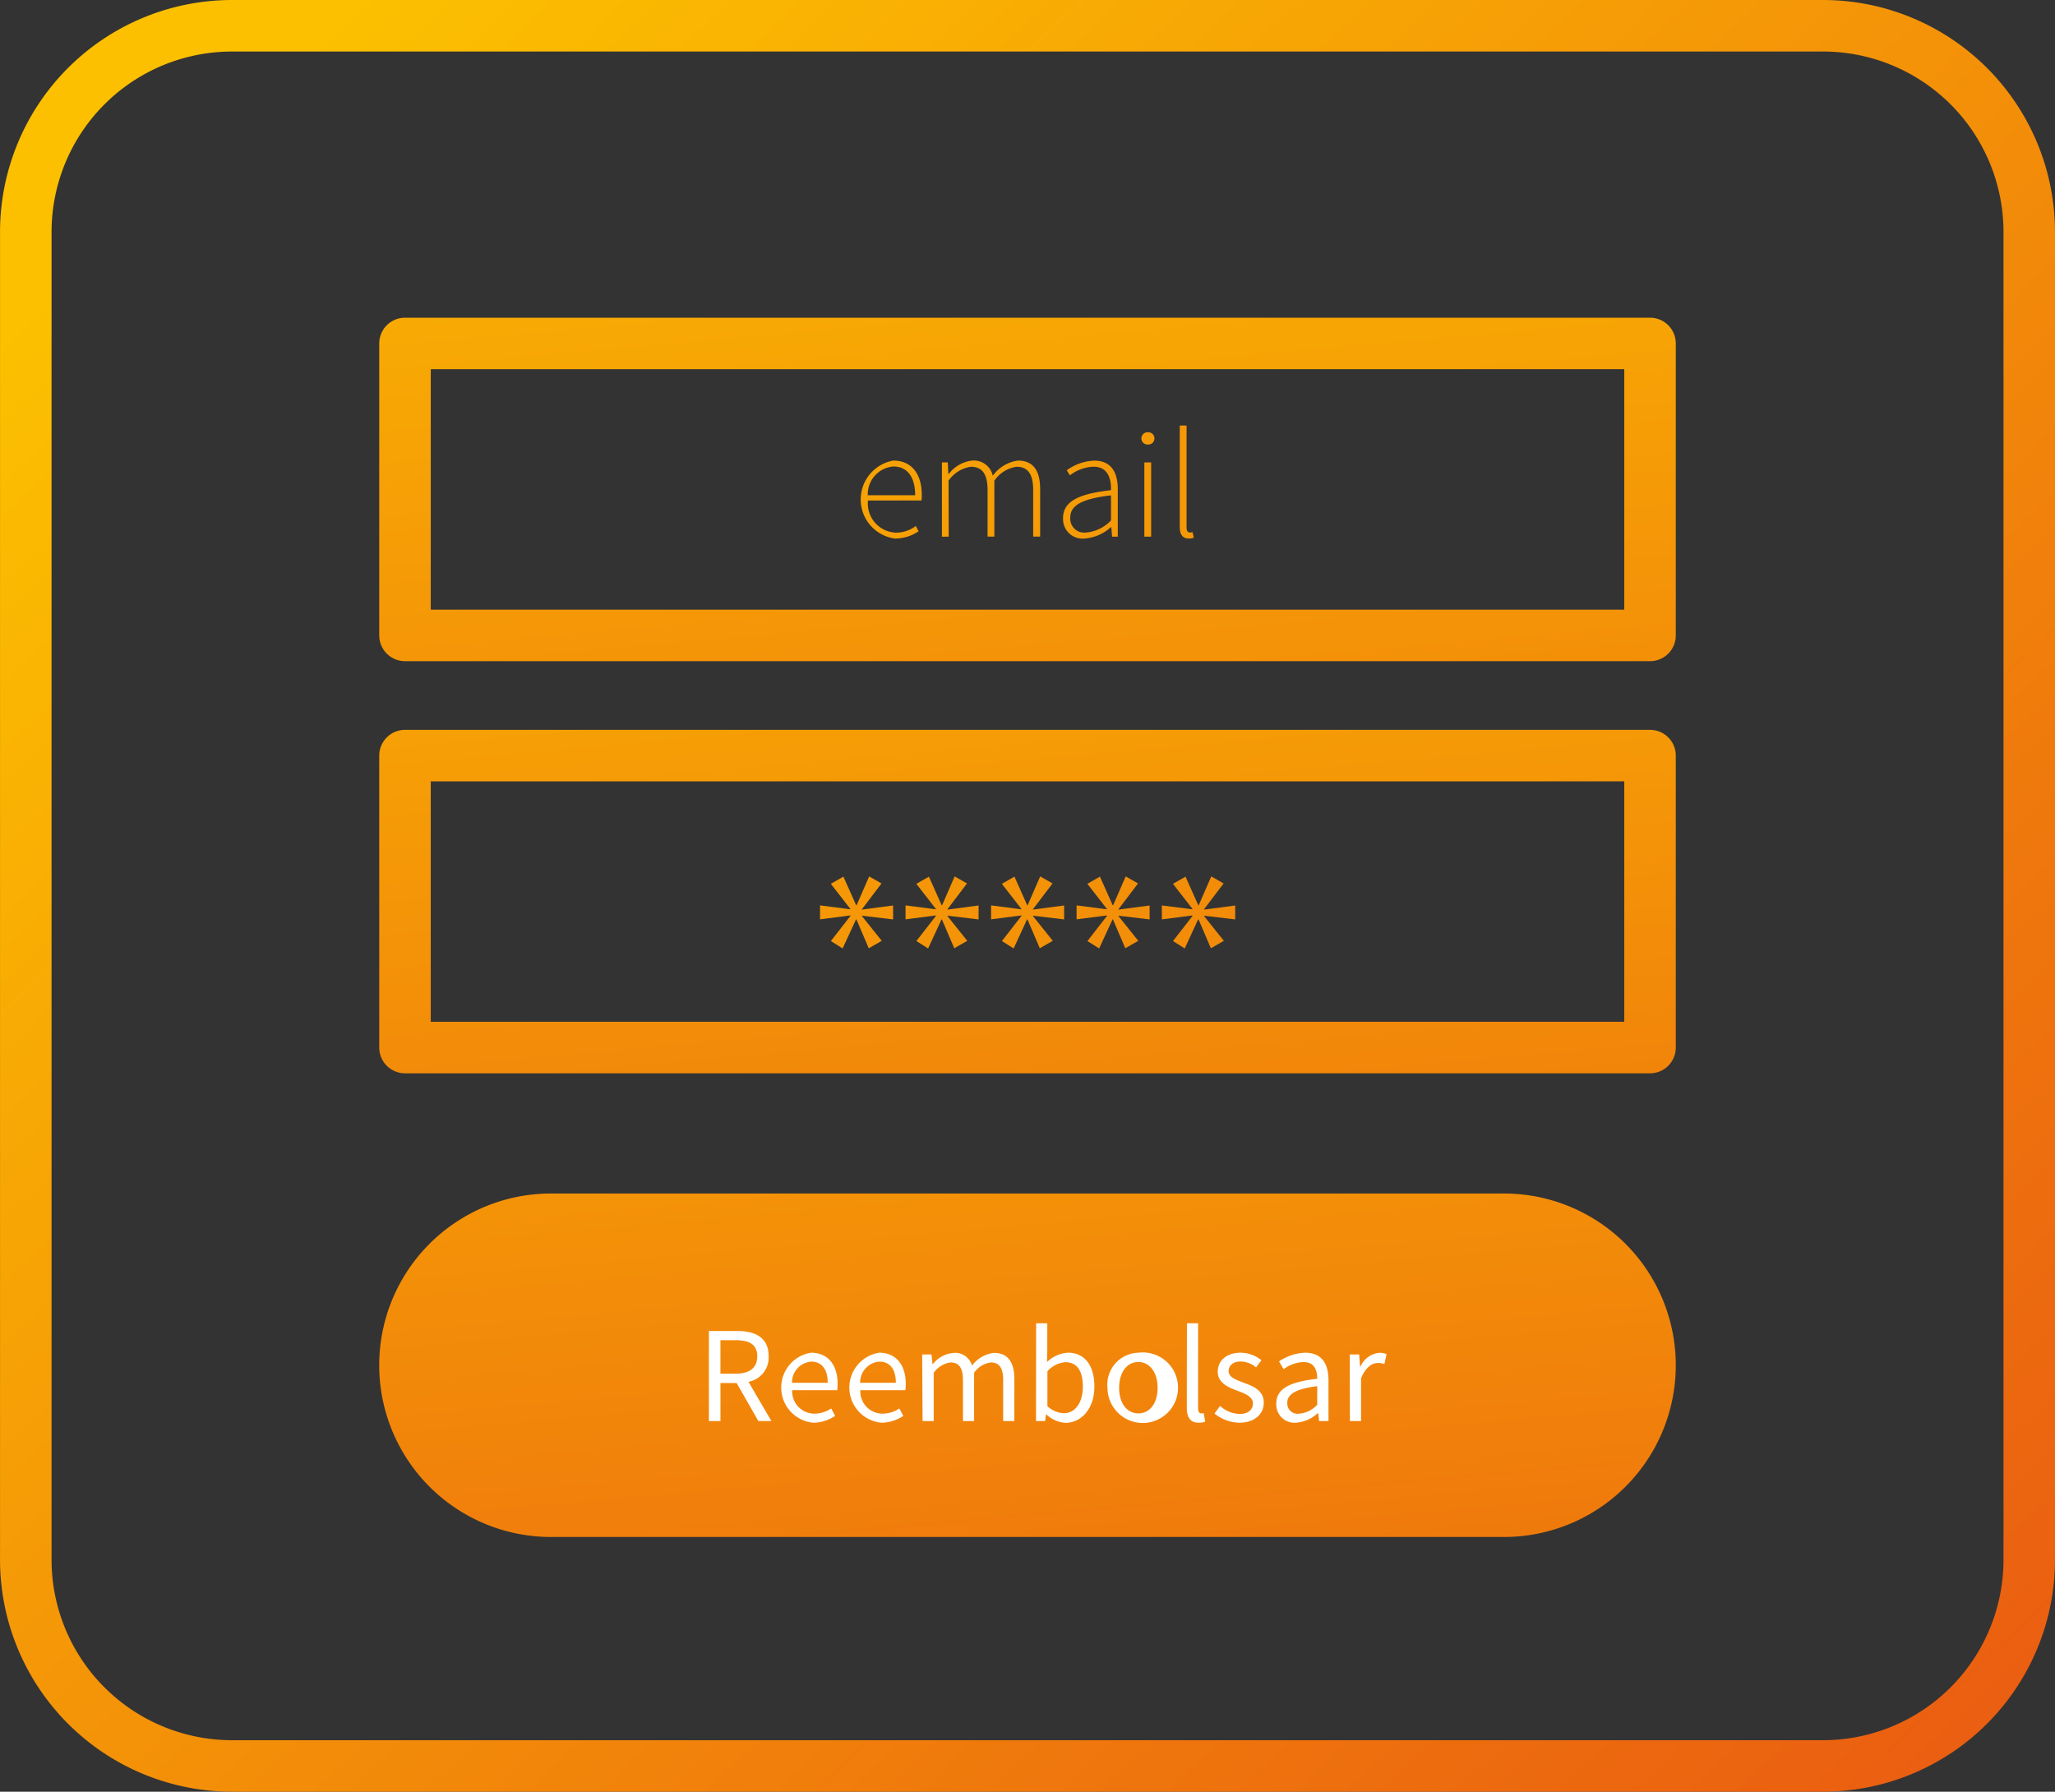 <svg xmlns="http://www.w3.org/2000/svg" xmlns:xlink="http://www.w3.org/1999/xlink" width="73.738" height="64.289" viewBox="0 0 73.738 64.289">
  <rect x="0" y="0" width="73.738" height="64.289" fill="#333333" stroke="none"/>
  <defs>
    <linearGradient id="linear-gradient" x1="0.077" y1="0.109" x2="1.15" y2="1.101" gradientUnits="objectBoundingBox">
      <stop offset="0" stop-color="#fcc000"/>
      <stop offset="1" stop-color="#e74c14"/>
    </linearGradient>
    <linearGradient id="linear-gradient-2" x1="-0.018" y1="-1.075" x2="1.684" y2="4.1" xlink:href="#linear-gradient"/>
    <linearGradient id="linear-gradient-3" x1="-0.173" y1="-1.547" x2="1.529" y2="3.628" xlink:href="#linear-gradient"/>
    <linearGradient id="linear-gradient-4" x1="-0.348" y1="-2.078" x2="1.354" y2="3.097" xlink:href="#linear-gradient"/>
    <linearGradient id="linear-gradient-5" x1="-10.093" y1="-8.153" x2="20.087" y2="16.5" xlink:href="#linear-gradient"/>
    <linearGradient id="linear-gradient-6" x1="-10.803" y1="-8.732" x2="19.377" y2="15.921" xlink:href="#linear-gradient"/>
    <linearGradient id="linear-gradient-7" x1="-11.512" y1="-9.312" x2="18.668" y2="15.341" xlink:href="#linear-gradient"/>
    <linearGradient id="linear-gradient-8" x1="-12.221" y1="-9.891" x2="17.958" y2="14.762" xlink:href="#linear-gradient"/>
    <linearGradient id="linear-gradient-9" x1="-12.931" y1="-10.471" x2="17.249" y2="14.182" xlink:href="#linear-gradient"/>
    <linearGradient id="linear-gradient-10" x1="-9.262" y1="-5.651" x2="27.059" y2="17.151" xlink:href="#linear-gradient"/>
    <linearGradient id="linear-gradient-11" x1="-6.178" y1="-6.379" x2="16.265" y2="16.982" xlink:href="#linear-gradient"/>
    <linearGradient id="linear-gradient-12" x1="-12.565" y1="-6.88" x2="27.751" y2="15.922" xlink:href="#linear-gradient"/>
    <linearGradient id="linear-gradient-13" x1="-109.583" y1="-7.635" x2="214.519" y2="16.316" xlink:href="#linear-gradient"/>
    <linearGradient id="linear-gradient-14" x1="-57.666" y1="-46.884" x2="120.669" y2="98.392" xlink:href="#linear-gradient"/>
    <linearGradient id="linear-gradient-15" x1="-53.852" y1="-4.946" x2="102.94" y2="10.782" xlink:href="#linear-gradient"/>
  </defs>
  <g id="Group_22" data-name="Group 22" transform="translate(-156.31 -17)">
    <g id="Group_20" data-name="Group 20">
      <path id="Path_132" data-name="Path 132" d="M221.73,17h-57.1a8.328,8.328,0,0,0-8.319,8.319V72.971a8.328,8.328,0,0,0,8.319,8.318h57.1a8.327,8.327,0,0,0,8.318-8.318V25.319A8.327,8.327,0,0,0,221.73,17Zm6.47,55.971a6.478,6.478,0,0,1-6.47,6.47h-57.1a6.477,6.477,0,0,1-6.47-6.47V25.319a6.477,6.477,0,0,1,6.47-6.47h57.1a6.477,6.477,0,0,1,6.47,6.47Z" fill="url(#linear-gradient)"/>
      <path id="Path_133" data-name="Path 133" d="M215.517,28.4H170.843a.925.925,0,0,0-.925.924V39.8a.925.925,0,0,0,.925.924h44.674a.924.924,0,0,0,.924-.924V29.324A.924.924,0,0,0,215.517,28.4Zm-.925,10.475H171.767V30.248h42.825Z" fill="url(#linear-gradient-2)"/>
      <path id="Path_134" data-name="Path 134" d="M215.517,43.188H170.843a.925.925,0,0,0-.925.924V54.588a.925.925,0,0,0,.925.924h44.674a.924.924,0,0,0,.924-.924V44.112A.924.924,0,0,0,215.517,43.188Zm-.925,10.475H171.767V45.037h42.825Z" fill="url(#linear-gradient-3)"/>
      <path id="Path_135" data-name="Path 135" d="M210.279,59.825h-34.2a6.162,6.162,0,1,0,0,12.324h34.2a6.162,6.162,0,0,0,0-12.324Z" fill="url(#linear-gradient-4)"/>
      <path id="Path_136" data-name="Path 136" d="M186.824,49.866l-.7.9.421.266.481-1.042h.014l.443,1.035.466-.267-.709-.886v-.015l1.116.133v-.5l-1.116.148v-.015l.7-.924-.443-.252-.451,1.035h-.015l-.458-1.027-.451.258.7.9v.014l-1.087-.14v.5l1.094-.14Z" fill="url(#linear-gradient-5)"/>
      <path id="Path_137" data-name="Path 137" d="M189.892,49.866l-.7.9.421.266.481-1.042h.014l.443,1.035.466-.267-.709-.886v-.015l1.116.133v-.5l-1.116.148v-.015l.7-.924-.443-.252-.451,1.035H190.1l-.459-1.027-.451.258.7.9v.014l-1.087-.14v.5l1.094-.14Z" fill="url(#linear-gradient-6)"/>
      <path id="Path_138" data-name="Path 138" d="M192.961,49.866l-.7.9.421.266.481-1.042h.014l.443,1.035.466-.267-.709-.886v-.015l1.116.133v-.5l-1.116.148v-.015l.7-.924-.443-.252-.451,1.035h-.014l-.459-1.027-.451.258.7.9v.014l-1.087-.14v.5l1.094-.14Z" fill="url(#linear-gradient-7)"/>
      <path id="Path_139" data-name="Path 139" d="M196.029,49.866l-.7.9.421.266.481-1.042h.014l.443,1.035.466-.267-.709-.886v-.015l1.116.133v-.5l-1.116.148v-.015l.7-.924-.443-.252-.451,1.035h-.015l-.458-1.027-.451.258.7.9v.014l-1.087-.14v.5l1.094-.14Z" fill="url(#linear-gradient-8)"/>
      <path id="Path_140" data-name="Path 140" d="M199.1,49.866l-.7.9.421.266.481-1.042h.014l.443,1.035.466-.267-.709-.886v-.015l1.116.133v-.5l-1.116.148v-.015l.7-.924-.443-.252-.451,1.035h-.015l-.458-1.027-.451.258.7.9v.014L198,49.489v.5l1.094-.14Z" fill="url(#linear-gradient-9)"/>
      <path id="Path_141" data-name="Path 141" d="M188.433,36.323a1.492,1.492,0,0,0,.838-.261l-.1-.189a1.178,1.178,0,0,1-.716.239,1.046,1.046,0,0,1-1-1.154h1.919a1.22,1.22,0,0,0,.011-.2c0-.782-.388-1.232-1.02-1.232a1.416,1.416,0,0,0,.072,2.8Zm-.067-2.585c.477,0,.782.349.782,1.031h-1.7A1,1,0,0,1,188.366,33.738Z" fill="url(#linear-gradient-10)"/>
      <path id="Path_142" data-name="Path 142" d="M190.346,34.248a1.182,1.182,0,0,1,.8-.5c.411,0,.6.266.6.832v1.675h.244V34.248a1.16,1.16,0,0,1,.8-.5c.4,0,.593.266.593.832v1.675h.25V34.548c0-.688-.266-1.022-.8-1.022a1.34,1.34,0,0,0-.9.544.693.693,0,0,0-.738-.544,1.222,1.222,0,0,0-.838.478h-.017l-.022-.411h-.21v2.663h.244Z" fill="url(#linear-gradient-11)"/>
      <path id="Path_143" data-name="Path 143" d="M194.455,35.59a.7.7,0,0,0,.777.733,1.582,1.582,0,0,0,.943-.411h.011l.028.344h.205v-1.7c0-.572-.211-1.027-.843-1.027a1.78,1.78,0,0,0-.988.345l.112.183a1.468,1.468,0,0,1,.848-.311c.522,0,.638.438.627.843C194.993,34.719,194.455,35,194.455,35.59Zm1.72-.815v.9a1.4,1.4,0,0,1-.9.433.5.5,0,0,1-.561-.533C194.71,35.158,195.082,34.9,196.175,34.775Z" fill="url(#linear-gradient-12)"/>
      <rect id="Rectangle_473" data-name="Rectangle 473" width="0.244" height="2.663" transform="translate(197.372 33.593)" fill="url(#linear-gradient-13)"/>
      <path id="Path_144" data-name="Path 144" d="M197.5,32.95a.22.22,0,1,0,0-.439.22.22,0,1,0,0,.439Z" fill="url(#linear-gradient-14)"/>
      <path id="Path_145" data-name="Path 145" d="M198.97,36.323a.533.533,0,0,0,.177-.028l-.044-.2a.437.437,0,0,1-.1.011c-.066,0-.116-.055-.116-.172V32.268h-.245V35.9C198.642,36.189,198.753,36.323,198.97,36.323Z" fill="url(#linear-gradient-15)"/>
    </g>
    <g id="Group_21" data-name="Group 21">
      <path id="Path_146" data-name="Path 146" d="M183.521,67.99l-.778-1.365h-.582V67.99h-.414V64.758h1.016c.655,0,1.128.236,1.128.907a.886.886,0,0,1-.725.916l.824,1.409Zm-1.36-1.7h.543c.5,0,.778-.207.778-.625s-.276-.577-.778-.577h-.543Z" fill="#fff"/>
      <path id="Path_147" data-name="Path 147" d="M185.41,65.537c.611,0,.956.438.956,1.123a1.409,1.409,0,0,1-.015.222h-1.616a.8.8,0,0,0,.8.842,1.082,1.082,0,0,0,.6-.187l.143.266a1.426,1.426,0,0,1-.788.246,1.266,1.266,0,0,1-.074-2.512Zm.6,1.079c0-.488-.217-.759-.591-.759a.747.747,0,0,0-.69.759Z" fill="#fff"/>
      <path id="Path_148" data-name="Path 148" d="M187.855,65.537c.611,0,.956.438.956,1.123a1.409,1.409,0,0,1-.015.222H187.18a.8.8,0,0,0,.8.842,1.082,1.082,0,0,0,.6-.187l.143.266a1.426,1.426,0,0,1-.788.246,1.266,1.266,0,0,1-.074-2.512Zm.6,1.079c0-.488-.217-.759-.591-.759a.747.747,0,0,0-.69.759Z" fill="#fff"/>
      <path id="Path_149" data-name="Path 149" d="M189.4,65.6h.335l.034.344h.015a1.053,1.053,0,0,1,.744-.4.627.627,0,0,1,.66.458,1.133,1.133,0,0,1,.789-.458c.492,0,.729.325.729.935V67.99h-.4V66.527c0-.449-.143-.641-.443-.641a.88.88,0,0,0-.6.37V67.99h-.4V66.527c0-.449-.143-.641-.449-.641a.9.9,0,0,0-.6.37V67.99h-.4Z" fill="#fff"/>
      <path id="Path_150" data-name="Path 150" d="M193.489,64.482h.4v.956l-.01.433a1.183,1.183,0,0,1,.749-.334c.621,0,.951.477.951,1.216,0,.818-.488,1.3-1.035,1.3a1.08,1.08,0,0,1-.685-.3h-.015l-.034.237h-.326Zm.991,3.227c.394,0,.685-.359.685-.951,0-.527-.178-.881-.631-.881a.984.984,0,0,0-.64.325v1.256A.937.937,0,0,0,194.48,67.709Z" fill="#fff"/>
      <path id="Path_151" data-name="Path 151" d="M197.157,65.537a1.266,1.266,0,1,1-1.108,1.261A1.145,1.145,0,0,1,197.157,65.537Zm0,2.177c.414,0,.69-.37.69-.916s-.276-.927-.69-.927-.69.375-.69.927S196.748,67.714,197.157,67.714Z" fill="#fff"/>
      <path id="Path_152" data-name="Path 152" d="M198.9,64.482h.4v3.055c0,.128.054.177.113.177a.328.328,0,0,0,.088-.01l.054.306a.534.534,0,0,1-.231.039c-.305,0-.429-.192-.429-.542Z" fill="#fff"/>
      <path id="Path_153" data-name="Path 153" d="M200.09,67.448a1.075,1.075,0,0,0,.705.286c.315,0,.473-.168.473-.375,0-.246-.286-.355-.547-.453-.34-.123-.715-.286-.715-.69,0-.384.305-.679.823-.679a1.2,1.2,0,0,1,.744.27l-.192.257a.885.885,0,0,0-.547-.212c-.3,0-.438.162-.438.345,0,.221.26.31.532.414.344.127.729.271.729.724,0,.389-.311.714-.877.714a1.444,1.444,0,0,1-.892-.33Z" fill="#fff"/>
      <path id="Path_154" data-name="Path 154" d="M203.575,66.472c0-.305-.1-.6-.493-.6a1.279,1.279,0,0,0-.714.257l-.163-.281a1.778,1.778,0,0,1,.941-.31c.586,0,.833.388.833.985V67.99h-.335l-.035-.286h-.01a1.3,1.3,0,0,1-.793.345.652.652,0,0,1-.7-.68C202.1,66.847,202.555,66.586,203.575,66.472Zm-.656,1.252a.982.982,0,0,0,.656-.32v-.666c-.8.1-1.074.3-1.074.6A.367.367,0,0,0,202.919,67.724Z" fill="#fff"/>
      <path id="Path_155" data-name="Path 155" d="M204.743,65.6h.336l.034.433h.015a.819.819,0,0,1,.68-.492.6.6,0,0,1,.256.048l-.079.355a.681.681,0,0,0-.231-.039c-.2,0-.444.148-.606.552V67.99h-.4Z" fill="#fff"/>
    </g>
  </g>
</svg>
